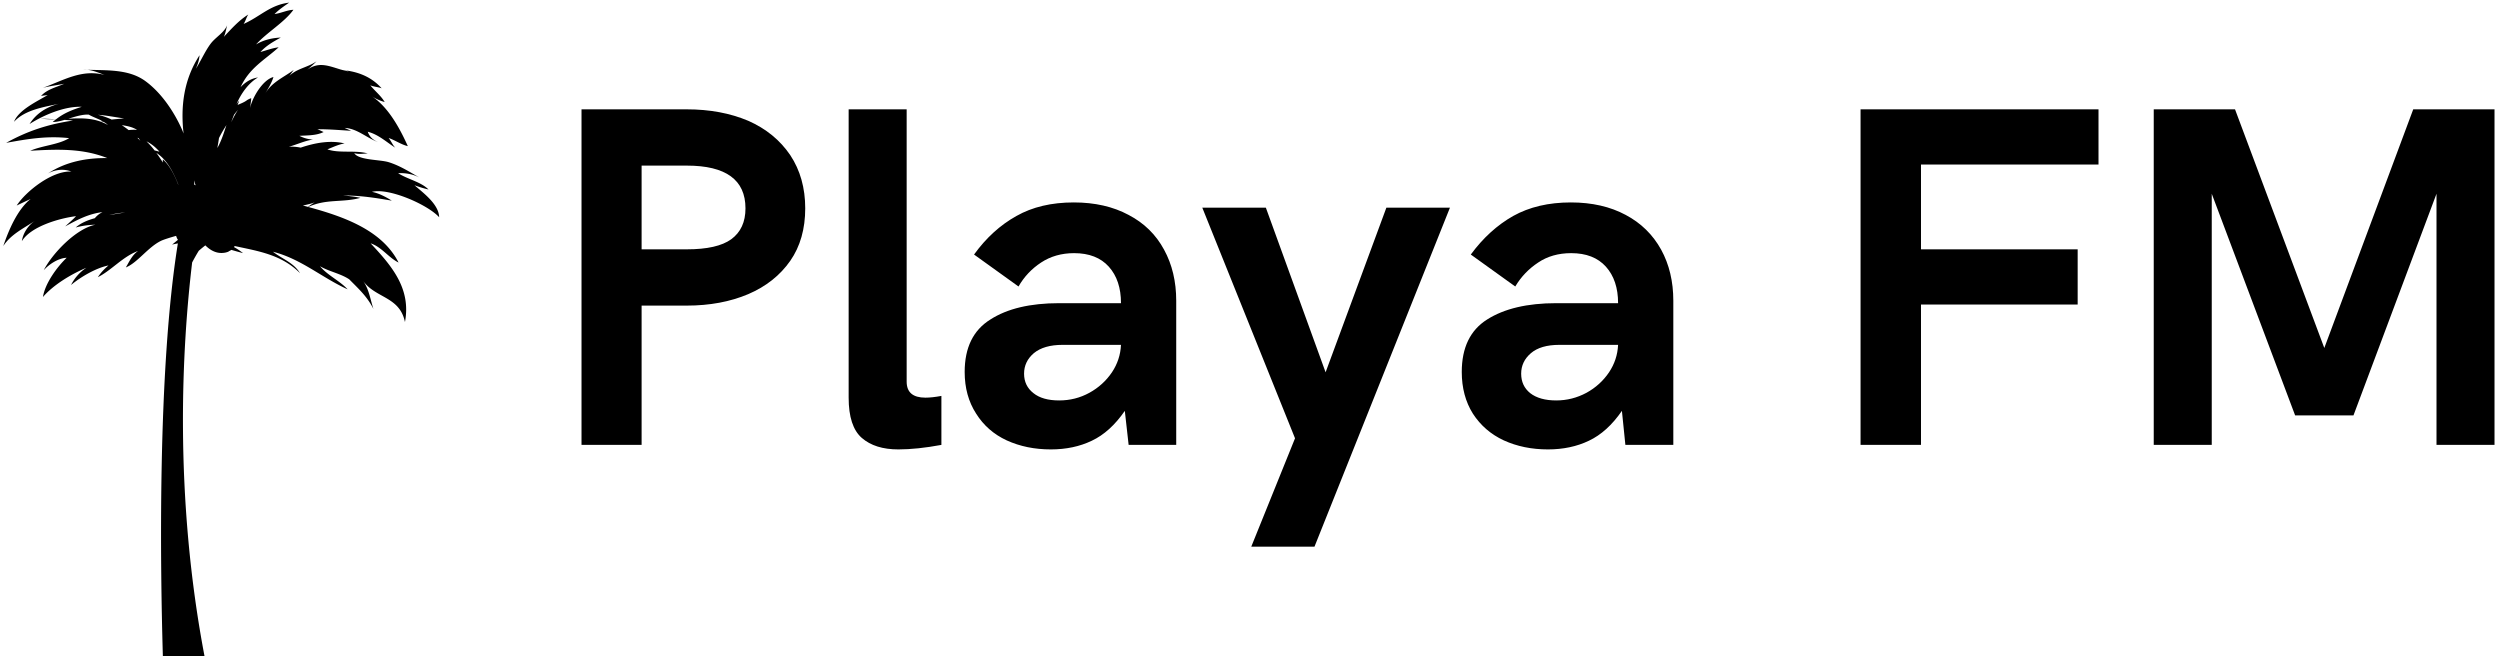 <svg data-v-423bf9ae="" xmlns="http://www.w3.org/2000/svg" viewBox="0 0 343 90" class="iconLeft"><!----><!----><!----><g data-v-423bf9ae="" id="b7f7e07b-82d7-4a37-969d-727d3d56a3d4" fill="black" transform="matrix(4.766,0,0,4.766,73.874,0.941)"><path d="M1.24 12.61L1.24 2.95L4.27 2.95L4.27 2.95Q5.26 2.95 6.04 3.28L6.04 3.28L6.04 3.28Q6.81 3.62 7.25 4.27L7.25 4.27L7.25 4.27Q7.68 4.92 7.68 5.80L7.68 5.80L7.68 5.80Q7.68 6.69 7.25 7.31L7.25 7.31L7.25 7.31Q6.81 7.94 6.04 8.27L6.04 8.27L6.04 8.27Q5.26 8.60 4.27 8.60L4.27 8.60L2.97 8.60L2.97 12.61L1.24 12.61ZM2.97 6.98L4.27 6.98L4.27 6.98Q5.15 6.98 5.55 6.69L5.55 6.69L5.55 6.69Q5.96 6.39 5.96 5.80L5.96 5.80L5.96 5.80Q5.96 4.57 4.27 4.57L4.27 4.57L2.97 4.57L2.97 6.98ZM10.36 12.74L10.36 12.74Q9.69 12.74 9.31 12.41L9.31 12.41L9.31 12.41Q8.93 12.08 8.93 11.25L8.93 11.25L8.93 2.95L10.60 2.95L10.60 10.79L10.60 10.79Q10.60 11.25 11.14 11.25L11.14 11.25L11.14 11.25Q11.33 11.25 11.60 11.20L11.60 11.20L11.60 12.61L11.60 12.61Q10.90 12.74 10.36 12.74L10.36 12.74ZM14.75 12.74L14.75 12.74Q14.05 12.74 13.48 12.48L13.48 12.48L13.48 12.48Q12.92 12.22 12.60 11.71L12.60 11.71L12.60 11.71Q12.27 11.20 12.27 10.51L12.27 10.51L12.27 10.51Q12.27 9.46 13.01 9.00L13.01 9.00L13.01 9.00Q13.74 8.53 14.99 8.53L14.99 8.53L16.77 8.53L16.77 8.53Q16.77 7.87 16.42 7.48L16.42 7.48L16.42 7.48Q16.07 7.09 15.42 7.09L15.42 7.09L15.42 7.09Q14.88 7.09 14.47 7.36L14.47 7.36L14.47 7.36Q14.06 7.63 13.82 8.05L13.82 8.05L12.54 7.13L12.54 7.13Q13.06 6.41 13.76 6.02L13.76 6.02L13.76 6.02Q14.45 5.63 15.41 5.63L15.41 5.63L15.41 5.63Q16.32 5.63 16.99 5.99L16.99 5.99L16.99 5.99Q17.66 6.34 18.01 6.99L18.01 6.99L18.01 6.99Q18.36 7.63 18.36 8.46L18.36 8.46L18.36 12.61L16.99 12.61L16.88 11.63L16.88 11.63Q16.46 12.24 15.93 12.49L15.93 12.49L15.93 12.49Q15.41 12.74 14.75 12.74L14.75 12.74ZM14.99 11.33L14.99 11.33Q15.46 11.33 15.86 11.11L15.86 11.11L15.86 11.11Q16.26 10.89 16.51 10.52L16.51 10.52L16.51 10.52Q16.75 10.16 16.77 9.73L16.77 9.73L15.09 9.73L15.09 9.73Q14.55 9.73 14.26 9.97L14.26 9.97L14.26 9.97Q13.98 10.21 13.98 10.56L13.98 10.56L13.98 10.56Q13.98 10.91 14.25 11.12L14.25 11.12L14.25 11.12Q14.51 11.33 14.99 11.33L14.99 11.33ZM20.52 15.54L21.78 12.42L19.11 5.78L20.94 5.78L22.66 10.52L24.41 5.78L26.24 5.78L22.34 15.54L20.52 15.54ZM29.06 12.74L29.06 12.74Q28.36 12.74 27.79 12.48L27.79 12.48L27.79 12.48Q27.23 12.22 26.90 11.71L26.90 11.71L26.90 11.71Q26.58 11.20 26.58 10.51L26.58 10.51L26.58 10.51Q26.58 9.46 27.31 9.00L27.31 9.00L27.31 9.00Q28.05 8.53 29.30 8.53L29.30 8.53L31.08 8.53L31.08 8.53Q31.08 7.87 30.73 7.48L30.73 7.48L30.73 7.48Q30.38 7.09 29.73 7.09L29.73 7.09L29.73 7.09Q29.18 7.09 28.78 7.36L28.78 7.36L28.78 7.36Q28.37 7.63 28.12 8.05L28.12 8.05L26.84 7.13L26.84 7.13Q27.37 6.41 28.06 6.02L28.06 6.02L28.06 6.02Q28.76 5.63 29.72 5.63L29.72 5.63L29.72 5.63Q30.63 5.63 31.30 5.99L31.30 5.99L31.30 5.99Q31.96 6.34 32.32 6.99L32.32 6.99L32.32 6.99Q32.67 7.63 32.67 8.46L32.67 8.46L32.67 12.61L31.29 12.61L31.19 11.63L31.19 11.63Q30.77 12.24 30.24 12.49L30.24 12.49L30.24 12.49Q29.72 12.74 29.06 12.74L29.06 12.74ZM29.30 11.33L29.30 11.33Q29.76 11.33 30.17 11.11L30.17 11.11L30.17 11.11Q30.57 10.89 30.82 10.52L30.82 10.52L30.82 10.52Q31.06 10.16 31.08 9.73L31.08 9.73L29.39 9.73L29.39 9.73Q28.85 9.73 28.57 9.97L28.57 9.97L28.57 9.97Q28.29 10.21 28.29 10.56L28.29 10.56L28.29 10.56Q28.29 10.91 28.55 11.12L28.55 11.12L28.55 11.12Q28.82 11.33 29.30 11.33L29.30 11.33ZM38.06 12.61L38.06 2.95L44.91 2.95L44.91 4.54L39.80 4.54L39.80 6.98L44.31 6.98L44.31 8.57L39.80 8.57L39.80 12.61L38.06 12.61ZM46.50 12.61L46.50 2.95L48.84 2.95L51.41 9.82L53.97 2.95L56.31 2.95L56.31 12.61L54.64 12.61L54.64 5.38L52.25 11.76L50.57 11.76L48.17 5.38L48.17 12.61L46.50 12.61Z"></path></g><!----><g data-v-423bf9ae="" id="22020c1d-3762-4315-b03f-f5e8e4fcf3a1" transform="matrix(1.081,0,0,1.081,-23.693,-8.674)" stroke="none" fill="black"><path d="M26.331 36.067c-.883.596-1.496 1.589-1.64 2.566 1.165-1.889 4.793-2.914 6.879-3.174-.413.457-.916.861-1.376 1.304 1.546-.85 2.939-1.594 4.728-1.818-.43.221-.725.471-.967.771-.904.249-1.762.596-2.43 1.182.811-.22 1.676-.34 2.502-.351-2.435.483-5.444 3.607-6.56 5.776.669-.756 1.86-1.545 2.913-1.582-1.246 1.188-2.75 3.265-3.013 4.979 1.361-1.577 3.617-2.913 5.519-3.718a5.664 5.664 0 0 0-1.954 2.195c1.235-1.03 3.197-2.179 4.757-2.482-.521.43-.983.924-1.351 1.487 1.707-.846 3.168-2.618 5.101-3.325-.735.511-1.102 1.32-1.549 2.091 1.48-.599 2.802-2.57 4.458-3.375.363-.175 1.23-.439 1.918-.634.013.044.033.084.048.126.023.061.042.124.07.182.034.07.077.132.118.196l-.746.612c.25-.073.492-.111.737-.16-2.606 16.162-2.236 41.298-1.895 52.727h5.341c-4.007-20.816-2.904-39.681-1.635-50.306.266-.509.547-1.003.841-1.482.271-.238.55-.467.835-.688.593.599 1.296.98 2.078.967.303-.005.559-.058.783-.142.072-.027.121-.072.185-.106.088-.046.18-.087.254-.145.488.141.979.281 1.483.411a7.839 7.839 0 0 0-1.155-.77c.032-.046.076-.082.104-.13 2.992.653 5.942 1.08 8.29 3.451-.828-1.359-2.222-1.783-3.447-2.73 3.601.92 6.187 3.276 9.482 4.773-.991-1.084-2.541-1.768-3.507-2.933 1.182.689 2.585.917 3.714 1.663 1.165 1.191 2.258 2.148 3.074 3.768-.408-1.22-.544-2.48-1.326-3.582 1.59 2.239 4.653 1.967 5.324 5.235.804-4.267-1.705-7.149-4.356-9.985 1.374.44 2.29 1.826 3.545 2.435-2.11-4.176-7.128-5.875-11.462-7.053 2.289-1.063 4.319-.53 6.62-1.155-.71-.164-1.443-.229-2.165-.302 2.176-.002 4.07.299 6.149.655-.725-.451-1.623-.94-2.523-1.117 2.143-.542 7.084 1.621 8.532 3.222-.036-1.649-2.007-3.077-3.131-4.061.566.214 1.189.402 1.784.541-.999-.989-2.602-1.273-3.865-2.068.94-.054 1.92.121 2.738.566-1.271-.729-2.498-1.519-3.919-1.962-1.138-.356-3.813-.234-4.385-1.148.591.167 1.123.057 1.703.033-1.6-.445-3.631.013-5.109-.518.726-.287 1.417-.626 2.18-.751-1.774-.431-3.717-.092-5.569.534a5.609 5.609 0 0 0-1.507-.112c1.03-.277 1.996-.758 3.066-.912a4.192 4.192 0 0 1-1.722-.473c1.029-.069 2.126-.019 3.074-.485-.257-.098-.553-.279-.796-.354 1.421-.008 2.87.112 4.296.203-.256-.103-.646-.287-.837-.369 1.604.069 2.794 1.281 4.272 1.811-.64-.251-1.126-.694-1.335-1.326 1.341.341 2.364 1.305 3.487 2.025-.34-.364-.526-.852-.84-1.234.832.287 1.611.848 2.439 1.036-1.041-2.297-2.473-4.964-4.635-6.379.52.351 1.091.616 1.697.782-.467-.795-1.266-1.422-1.826-2.12.419.178 1.04.215 1.444.381-1.347-1.509-3.066-2.13-4.97-2.323-1.614-.44-2.929-1.167-4.489-.023.415-.343.82-.701 1.191-1.088-1.205.865-2.824.936-3.734 2.196.321-.348.565-.72.843-1.099-1.294.96-2.779 1.542-3.624 3.009.389-.687.827-1.361 1.047-2.106-1.412.351-2.85 2.842-3.026 4.25.019-.054.191-1.157.205-1.562-.176.05-.34.133-.499.229.01-.009.018-.02.028-.03-.356.302-.848.477-1.255.655.067-.183.143-.366.202-.55-.126.143-.228.293-.336.441.544-1.299 1.498-2.661 2.72-3.378-.865.119-1.612.595-2.211 1.232 1.126-2.45 3.016-3.414 4.834-5.058-.786.09-1.542.383-2.31.598.721-.803 1.641-1.324 2.583-1.837-1.115.054-2.197.301-3.145.881 1.366-1.529 3.576-2.782 4.746-4.404-.791.029-1.587.436-2.397.542.537-.552 1.212-.999 1.851-1.451-2.427.294-3.66 1.766-5.774 2.705.243-.363.35-.835.59-1.195-1.219.764-2.108 1.786-3.105 2.835.212-.409.337-1.172.425-1.477-.389.962-1.471 1.51-2.103 2.356-.707.946-1.291 2.287-1.875 3.172.243-.53.438-1.159.475-1.722-2.02 3.105-2.417 6.521-2.029 9.94-.066-.169-.13-.349-.198-.502-1.008-2.265-2.631-4.683-4.659-6.159-2.243-1.633-5.213-1.3-7.851-1.459.956-.012 1.809.359 2.687.688-2.896-.783-5.224.69-7.832 1.631.888-.234 1.817-.333 2.706-.514-1.025.452-2.17.694-2.944 1.546.268-.057.57-.067.848-.117-1.297.788-3.709 1.889-4.278 3.401 1.39-1.531 3.824-1.882 5.705-2.292-1.556.401-2.862 1.195-3.73 2.569 1.822-1.154 4.475-2.278 6.631-2.184-1.184.367-2.282.804-3.252 1.573-.659-.03-1.32-.05-1.972-.086.649.099 1.305.11 1.963.093-.144.114-.293.214-.43.345.457.008.967-.111 1.5-.266.355.028.714.041 1.063.09-2.987.432-5.673 1.261-8.473 2.826 2.686-.486 5.153-.914 7.996-.599-1.348.838-3.412.935-4.945 1.603 3.476-.202 6.637-.323 9.792.931-2.654-.041-5.301.466-7.568 1.968.915-.525 2.068-.638 3.005-.257-2.421-.149-5.787 2.513-6.944 4.309.59-.283 1.18-.563 1.775-.838-1.666 1.313-2.794 3.953-3.478 5.981.963-1.491 2.574-2.236 3.996-3.188zm39.083-19.151c.289.038.573.089.774.174a8.33 8.33 0 0 1-.774-.174zm-1.129-.077c.197 0 .592.014.993.058-.326-.03-.657-.051-.993-.058zm-3.928 17.266c.515-.102 1.022-.218 1.501-.396a10.8 10.8 0 0 0-.858.569l-.643-.173zm-4.632-5.399l.004-.007.033-.012-.037.019zm-4.457-5.167c.106-.322.232-.638.355-.955.164-.206.32-.415.493-.613a12.982 12.982 0 0 0-.848 1.568zm-1.767 3.272c.077-.422.151-.843.21-1.266.283-.566.601-1.113.947-1.643-.334.988-.624 1.983-1.157 2.909zm-2.955 4.106c.065.21.132.419.199.627-.05-.026-.108-.047-.164-.068-.009-.184-.02-.368-.035-.559zm-4.784-3.49c1.355.877 2.145 2.416 2.784 4.005l-.019.004c-.466-1.204-1.082-2.417-1.93-3.176-.022.136-.02.267-.01.395a17.194 17.194 0 0 0-.825-1.228zm-1.255-1.467c.554.282 1.097.675 1.654 1.316-.194-.052-.41-.107-.625-.161a10.512 10.512 0 0 0-1.029-1.155zm-1.154-.448c.056.016.114.03.169.047.06.116.141.226.217.339-.128-.13-.255-.26-.386-.386zm-1.106-.975a12.202 12.202 0 0 0-.872-.626c.68.092 1.349.23 1.94.595a5.388 5.388 0 0 0-1.068.031zm-2.476 10.788a10.479 10.479 0 0 1 2.025-.33c-.639.094-1.273.205-1.869.302-.052.008-.105.02-.156.028zm-1.43-12.733c1.112.084 2.172.299 3.328.465-.523.042-1.054.086-1.583.141a8.98 8.98 0 0 0-1.745-.606zm1.282 1.306c-1.617-.933-3.317-.897-5.025-.806.732-.227 1.492-.471 2.215-.52.125-.008.241.002.363-.002.528.306 1.122.499 1.679.788-.042.007-.086.01-.127.017.122.056.25.096.377.139a2.8 2.8 0 0 1 .518.384z"></path></g><!----></svg>